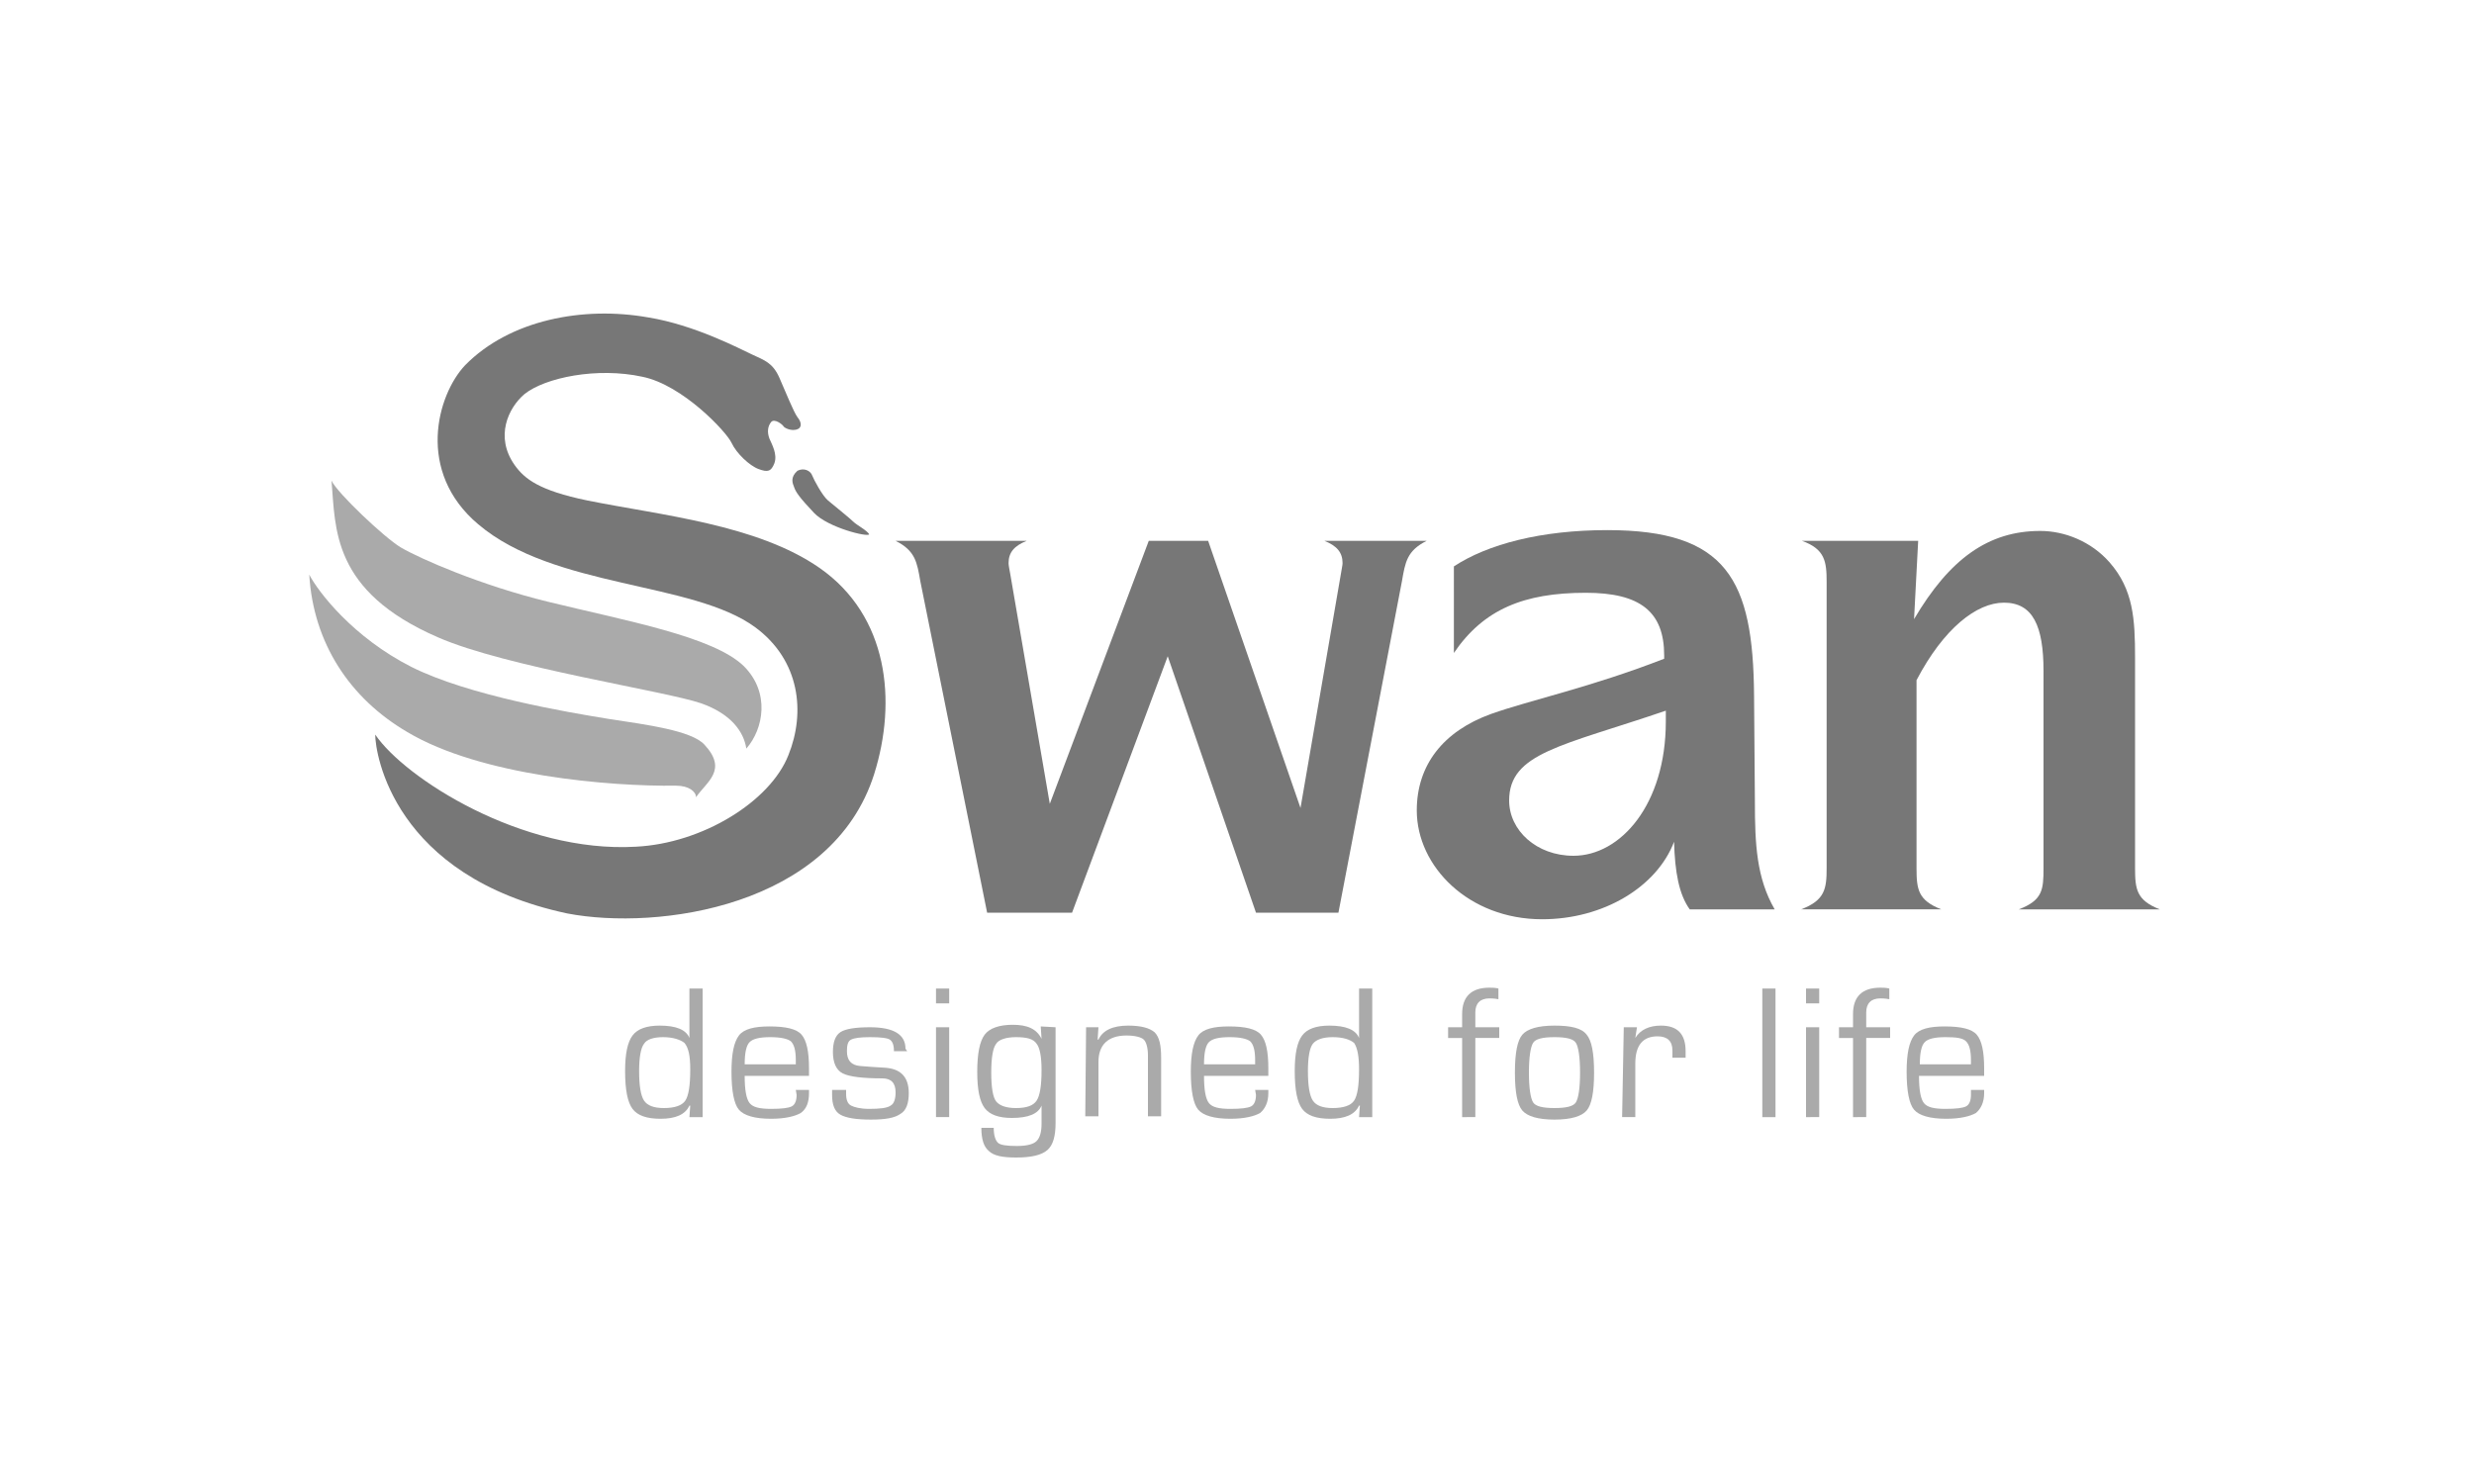 <?xml version="1.0" encoding="utf-8"?>
<!-- Generator: Adobe Illustrator 21.0.1, SVG Export Plug-In . SVG Version: 6.00 Build 0)  -->
<svg version="1.2" baseProfile="tiny" id="Layer_1" xmlns="http://www.w3.org/2000/svg" xmlns:xlink="http://www.w3.org/1999/xlink"
	 x="0px" y="0px" viewBox="0 0 300 180" overflow="scroll" xml:space="preserve">
<g>
	<g>
		<path fill="#AAAAAA" d="M85.2,119.9v15.6h-1.6l0.1-1.4l-0.1,0c-0.5,1.1-1.7,1.6-3.5,1.6c-1.7,0-2.8-0.4-3.4-1.2
			c-0.6-0.8-0.9-2.3-0.9-4.6c0-2.1,0.3-3.5,0.9-4.3c0.6-0.8,1.7-1.2,3.3-1.2c2,0,3.2,0.5,3.6,1.5l0,0v-6L85.2,119.9L85.2,119.9z
			 M80.4,125.8c-1.2,0-2,0.3-2.3,0.8c-0.4,0.5-0.6,1.7-0.6,3.3c0,1.8,0.2,3,0.6,3.6c0.4,0.6,1.2,0.9,2.4,0.9c1.3,0,2.2-0.3,2.6-0.9
			c0.4-0.6,0.6-1.8,0.6-3.8c0-1.6-0.2-2.6-0.7-3.2C82.5,126.1,81.6,125.8,80.4,125.8z"/>
		<path fill="#AAAAAA" d="M96.5,132.2h1.6l0,0.4c0,1.1-0.3,1.9-1,2.4c-0.7,0.4-1.9,0.7-3.6,0.7c-2,0-3.3-0.4-3.9-1.1
			s-0.9-2.3-0.9-4.6c0-2.2,0.3-3.6,0.9-4.4s1.9-1.1,3.7-1.1c2,0,3.3,0.3,3.9,1s0.9,2,0.9,4.1v0.9h-7.8c0,1.7,0.2,2.8,0.6,3.3
			s1.2,0.7,2.6,0.7c1.3,0,2.1-0.1,2.5-0.3c0.4-0.2,0.6-0.7,0.6-1.4L96.5,132.2L96.5,132.2L96.5,132.2z M96.5,129.1l0-0.5
			c0-1.2-0.2-1.9-0.6-2.3c-0.4-0.3-1.2-0.5-2.5-0.5c-1.3,0-2.1,0.2-2.5,0.6c-0.4,0.4-0.6,1.3-0.6,2.7H96.5z"/>
		<path fill="#AAAAAA" d="M110,127.5h-1.6c0-0.8-0.2-1.2-0.5-1.4s-1.1-0.3-2.4-0.3c-1.2,0-1.9,0.1-2.3,0.3s-0.5,0.7-0.5,1.4
			c0,1.1,0.5,1.7,1.6,1.8l1.3,0.1l1.6,0.1c2,0.1,3,1.1,3,3.1c0,1.2-0.3,2.1-1,2.5c-0.7,0.5-1.8,0.7-3.6,0.7c-1.8,0-3-0.2-3.7-0.6
			c-0.7-0.4-1-1.2-1-2.4l0-0.6h1.7l0,0.5c0,0.7,0.2,1.2,0.6,1.4c0.4,0.2,1.1,0.4,2.2,0.4c1.3,0,2.2-0.1,2.6-0.4
			c0.4-0.2,0.6-0.8,0.6-1.6c0-1.1-0.5-1.7-1.6-1.7c-2.4,0-4-0.2-4.8-0.6c-0.8-0.4-1.2-1.3-1.2-2.6c0-1.2,0.3-2,0.9-2.4
			c0.6-0.4,1.8-0.6,3.6-0.6c2.9,0,4.3,0.9,4.3,2.6L110,127.5L110,127.5L110,127.5z"/>
		<path fill="#AAAAAA" d="M115.1,119.9v1.8h-1.6v-1.8H115.1z M115.1,124.6v10.9h-1.6v-10.9C113.5,124.6,115.1,124.6,115.1,124.6z"/>
		<path fill="#AAAAAA" d="M128,124.6v11.6c0,1.6-0.3,2.7-1,3.3c-0.7,0.6-1.9,0.9-3.8,0.9c-1.6,0-2.7-0.2-3.3-0.8
			c-0.6-0.5-0.9-1.4-0.9-2.8h1.5c0,0.9,0.2,1.5,0.5,1.8c0.3,0.3,1.1,0.4,2.3,0.4c1.2,0,2-0.2,2.4-0.6c0.4-0.4,0.6-1.1,0.6-2.1v-2.2
			l0,0c-0.4,1-1.6,1.5-3.6,1.5c-1.6,0-2.7-0.4-3.3-1.2c-0.6-0.8-0.9-2.2-0.9-4.4c0-2.2,0.3-3.7,0.9-4.5s1.8-1.2,3.4-1.2
			c1.8,0,2.9,0.5,3.5,1.7l0,0l-0.1-1.5L128,124.6L128,124.6L128,124.6z M123.2,125.8c-1.2,0-2.1,0.3-2.4,0.8
			c-0.4,0.5-0.6,1.7-0.6,3.5c0,1.8,0.2,3,0.6,3.5c0.4,0.5,1.2,0.8,2.4,0.8c1.3,0,2.1-0.3,2.5-0.9c0.4-0.6,0.6-1.8,0.6-3.7
			c0-1.6-0.2-2.7-0.6-3.2C125.3,126,124.5,125.8,123.2,125.8z"/>
		<path fill="#AAAAAA" d="M131.7,124.6h1.5l-0.1,1.5l0.1,0c0.5-1.1,1.7-1.7,3.6-1.7c1.6,0,2.6,0.3,3.2,0.8c0.6,0.6,0.8,1.6,0.8,3.1
			v7.1h-1.6v-7v-0.4c0-0.9-0.2-1.6-0.5-1.9s-1.1-0.5-2.1-0.5c-2.2,0-3.4,1.1-3.4,3.2v6.6h-1.6L131.7,124.6L131.7,124.6z"/>
		<path fill="#AAAAAA" d="M152.2,132.2h1.6l0,0.4c0,1.1-0.4,1.9-1,2.4c-0.7,0.4-1.9,0.7-3.6,0.7c-2,0-3.3-0.4-3.9-1.1
			c-0.6-0.7-0.9-2.3-0.9-4.6c0-2.2,0.3-3.6,0.9-4.4s1.9-1.1,3.7-1.1c2,0,3.3,0.3,3.9,1s0.9,2,0.9,4.1v0.9H146c0,1.7,0.2,2.8,0.6,3.3
			c0.4,0.5,1.2,0.7,2.6,0.7c1.3,0,2.1-0.1,2.5-0.3c0.4-0.2,0.6-0.7,0.6-1.4L152.2,132.2L152.2,132.2L152.2,132.2z M152.2,129.1
			l0-0.5c0-1.2-0.2-1.9-0.6-2.3c-0.4-0.3-1.2-0.5-2.5-0.5c-1.3,0-2.1,0.2-2.5,0.6c-0.4,0.4-0.6,1.3-0.6,2.7H152.2z"/>
		<path fill="#AAAAAA" d="M166.4,119.9v15.6h-1.6l0.1-1.4l-0.1,0c-0.5,1.1-1.7,1.6-3.5,1.6c-1.7,0-2.8-0.4-3.4-1.2
			c-0.6-0.8-0.9-2.3-0.9-4.6c0-2.1,0.3-3.5,0.9-4.3c0.6-0.8,1.7-1.2,3.3-1.2c2,0,3.2,0.5,3.6,1.5l0,0v-6L166.4,119.9L166.4,119.9z
			 M161.6,125.8c-1.2,0-2,0.3-2.4,0.8s-0.6,1.7-0.6,3.3c0,1.8,0.2,3,0.6,3.6c0.4,0.6,1.2,0.9,2.4,0.9c1.3,0,2.2-0.3,2.6-0.9
			c0.4-0.6,0.6-1.8,0.6-3.8c0-1.6-0.2-2.6-0.6-3.2C163.7,126.1,162.9,125.8,161.6,125.8z"/>
		<path fill="#AAAAAA" d="M177.3,135.5v-9.6h-1.7v-1.3h1.7V123c0-2.1,1.1-3.2,3.3-3.2c0.3,0,0.7,0,1.1,0.1v1.3
			c-0.5-0.1-0.9-0.1-1.1-0.1c-1.1,0-1.7,0.6-1.7,1.7v1.8h2.9v1.3h-2.9v9.6L177.3,135.5L177.3,135.5z"/>
		<path fill="#AAAAAA" d="M188.5,124.4c2,0,3.3,0.3,3.9,1.1c0.6,0.7,0.9,2.2,0.9,4.6s-0.3,3.9-0.9,4.6c-0.6,0.7-1.9,1.1-3.9,1.1
			c-2,0-3.3-0.4-3.9-1.1c-0.6-0.7-0.9-2.2-0.9-4.6s0.3-3.9,0.9-4.6C185.2,124.8,186.5,124.4,188.5,124.4z M188.5,125.8
			c-1.4,0-2.3,0.2-2.6,0.7c-0.3,0.5-0.5,1.7-0.5,3.6c0,1.9,0.2,3.1,0.5,3.6c0.3,0.5,1.2,0.7,2.6,0.7s2.3-0.2,2.6-0.7
			s0.5-1.7,0.5-3.6c0-1.9-0.2-3.1-0.5-3.6S189.9,125.8,188.5,125.8z"/>
		<path fill="#AAAAAA" d="M196.9,124.6h1.6l-0.2,1.3l0,0c0.6-1,1.7-1.5,3.1-1.5c2,0,3,1,3,3.1l0,0.8h-1.6l0-0.3c0-0.3,0-0.5,0-0.6
			c0-1.1-0.6-1.7-1.8-1.7c-1.8,0-2.7,1.1-2.7,3.3v6.5h-1.6L196.9,124.6L196.9,124.6z"/>
		<path fill="#AAAAAA" d="M215.3,119.9v15.6h-1.6v-15.6C213.7,119.9,215.3,119.9,215.3,119.9z"/>
		<path fill="#AAAAAA" d="M220.6,119.9v1.8H219v-1.8H220.6z M220.6,124.6v10.9H219v-10.9C219,124.6,220.6,124.6,220.6,124.6z"/>
		<path fill="#AAAAAA" d="M224.7,135.5v-9.6h-1.7v-1.3h1.7V123c0-2.1,1.1-3.2,3.3-3.2c0.3,0,0.7,0,1.1,0.1v1.3
			c-0.5-0.1-0.9-0.1-1.1-0.1c-1.1,0-1.7,0.6-1.7,1.7v1.8h2.9v1.3h-2.9v9.6L224.7,135.5L224.7,135.5z"/>
		<path fill="#AAAAAA" d="M239,132.2h1.6l0,0.4c0,1.1-0.4,1.9-1,2.4c-0.7,0.4-1.9,0.7-3.6,0.7c-2,0-3.3-0.4-3.9-1.1
			c-0.6-0.7-0.9-2.3-0.9-4.6c0-2.2,0.3-3.6,0.9-4.4s1.9-1.1,3.7-1.1c2,0,3.3,0.3,3.9,1s0.9,2,0.9,4.1v0.9h-7.9
			c0,1.7,0.2,2.8,0.6,3.3c0.4,0.5,1.2,0.7,2.6,0.7c1.3,0,2.1-0.1,2.5-0.3c0.4-0.2,0.6-0.7,0.6-1.4L239,132.2L239,132.2L239,132.2z
			 M239,129.1l0-0.5c0-1.2-0.2-1.9-0.6-2.3s-1.2-0.5-2.5-0.5c-1.3,0-2.1,0.2-2.5,0.6c-0.4,0.4-0.6,1.3-0.6,2.7H239z"/>
	</g>
</g>
<g>
	<g>
		<path fill="#777777" d="M111.6,70.5c-0.4-2.3-0.6-3.7-3-4.9h15.9c-1.5,0.6-2.2,1.4-2.2,2.7c0,0.3,0.1,0.7,0.2,1.3l4.8,27.9
			l12-31.9h7.2L157.7,98l4.9-28.4c0.1-0.7,0.2-1,0.2-1.3c0-1.3-0.7-2.1-2.2-2.7h12.4c-2.4,1.2-2.6,2.6-3,4.9l-7.7,40.2h-10
			l-10.7-31.1l-11.6,31.1h-10.3L111.6,70.5z"/>
		<path fill="#777777" d="M187,111.5c-8.9,0-15.2-6.4-15.2-13.2c0-5.5,3.2-9.6,9-11.7c4.8-1.7,12-3.2,21-6.7c0-0.2,0-0.3,0-0.4
			c0-5.3-2.9-7.6-9.5-7.6c-7.5,0-12.4,2-16,7.3V68.7c4.1-2.7,10.6-4.4,18.6-4.4c14.5,0,17.7,6,17.8,20.1l0.1,12.8
			c0,5.2,0.2,9.3,2.4,13.1h-10.3c-1.3-1.8-1.8-4.5-1.9-8.2C200.9,107.6,194.4,111.5,187,111.5z M183,97.1c0,3.6,3.3,6.7,7.8,6.7
			c5.7,0,11.2-6.2,11.2-16.3c0-0.4,0-0.9,0-1.3C189.4,90.5,183,91.3,183,97.1z"/>
		<path fill="#777777" d="M221.5,105.3c0-0.3,0-0.6,0-0.8V71.4c0-0.3,0-0.6,0-0.8c0-2.5-0.2-4-3-5h14.1l-0.5,9.5
			c4.3-7.3,9-10.7,15.3-10.7c3,0,6.2,1.3,8.4,3.8c2.9,3.3,3.1,6.9,3.1,11.6v24.7c0,0.3,0,0.6,0,0.8c0,2.6,0.2,3.9,3,5h-17.1
			c2.9-1.1,3-2.4,3-5c0-0.3,0-0.5,0-0.8V81.4c0-5.5-1.3-8.3-4.8-8.3c-3.3,0-7.3,3.1-10.6,9.4v22c0,0.3,0,0.6,0,0.8
			c0,2.6,0.2,3.9,3,5h-17C221.3,109.2,221.5,107.8,221.5,105.3z"/>
	</g>
	<g>
		<path fill="#AAAAAA" d="M40.2,58.3c0.7,1.5,6.4,6.9,8.4,8.1c2.4,1.4,9.7,4.6,17.9,6.6c9.4,2.3,20,4.2,23.7,7.8
			c3.2,3.2,2.4,7.6,0.3,10c-0.3-2-1.8-4.2-5.5-5.5c-4.4-1.5-23.7-4.4-31.9-8C40.2,71.7,40.7,64.1,40.2,58.3"/>
		<path fill="#AAAAAA" d="M37.5,69.7c1.1,2.1,5.3,7.6,12.4,11.2c7,3.5,19,5.5,23.9,6.3c4.6,0.7,10,1.4,11.6,3.1
			c2.9,3.1,0.3,4.5-1,6.4c0-0.7-0.9-1.4-2.4-1.4c-8.1,0.1-23.7-1.2-32.6-6.5C42.4,84.7,38,78,37.5,69.7"/>
		<path fill="#777777" d="M45.5,89.1c3.6,5.3,17.8,14.4,31.6,13.6c8.1-0.4,16.3-5.5,18.5-11.1c2.1-5.2,1.4-11.5-4-15.5
			c-7.6-5.6-24.4-4.7-33.6-12.5c-7.6-6.4-5-15.7-1.6-19.3c5.4-5.5,14.3-7.2,22.2-5.8c5.6,0.9,11.1,3.8,12.6,4.5
			c1.5,0.7,2.5,1,3.3,2.8s1.7,4.1,2.2,4.8c0.5,0.6,0.6,1.3-0.1,1.5c-0.7,0.2-1.5-0.2-1.6-0.4s-1.1-1-1.5-0.5s-0.5,1.2-0.2,2
			c0.3,0.7,1,1.9,0.6,3c-0.4,1-0.8,1.1-1.9,0.7c-1.1-0.4-2.7-1.9-3.3-3.2c-0.6-1.3-5.9-7-10.8-8c-5.5-1.2-11.8,0.1-14.3,2.1
			c-2,1.7-3.6,5.2-1.2,8.6c1.2,1.7,3,3.1,8.8,4.3c8.9,1.8,20.6,2.9,28.2,8.2c8.3,5.8,9.4,16.1,6.6,25c-5.1,16.1-26.2,19-37.2,16.9
			C47.7,106.3,45.5,91.4,45.5,89.1"/>
		<path fill="#777777" d="M96.7,57.1c0.8-0.4,1.6,0,1.8,0.6c0.2,0.5,1.2,2.4,1.9,3c0.6,0.5,2.7,2.2,3.1,2.6c0.4,0.4,1.6,1,1.9,1.5
			c-0.1,0.4-5-0.8-6.7-2.6s-2.2-2.5-2.4-3.1C96.1,58.6,95.8,57.9,96.7,57.1"/>
	</g>
</g>
</svg>
